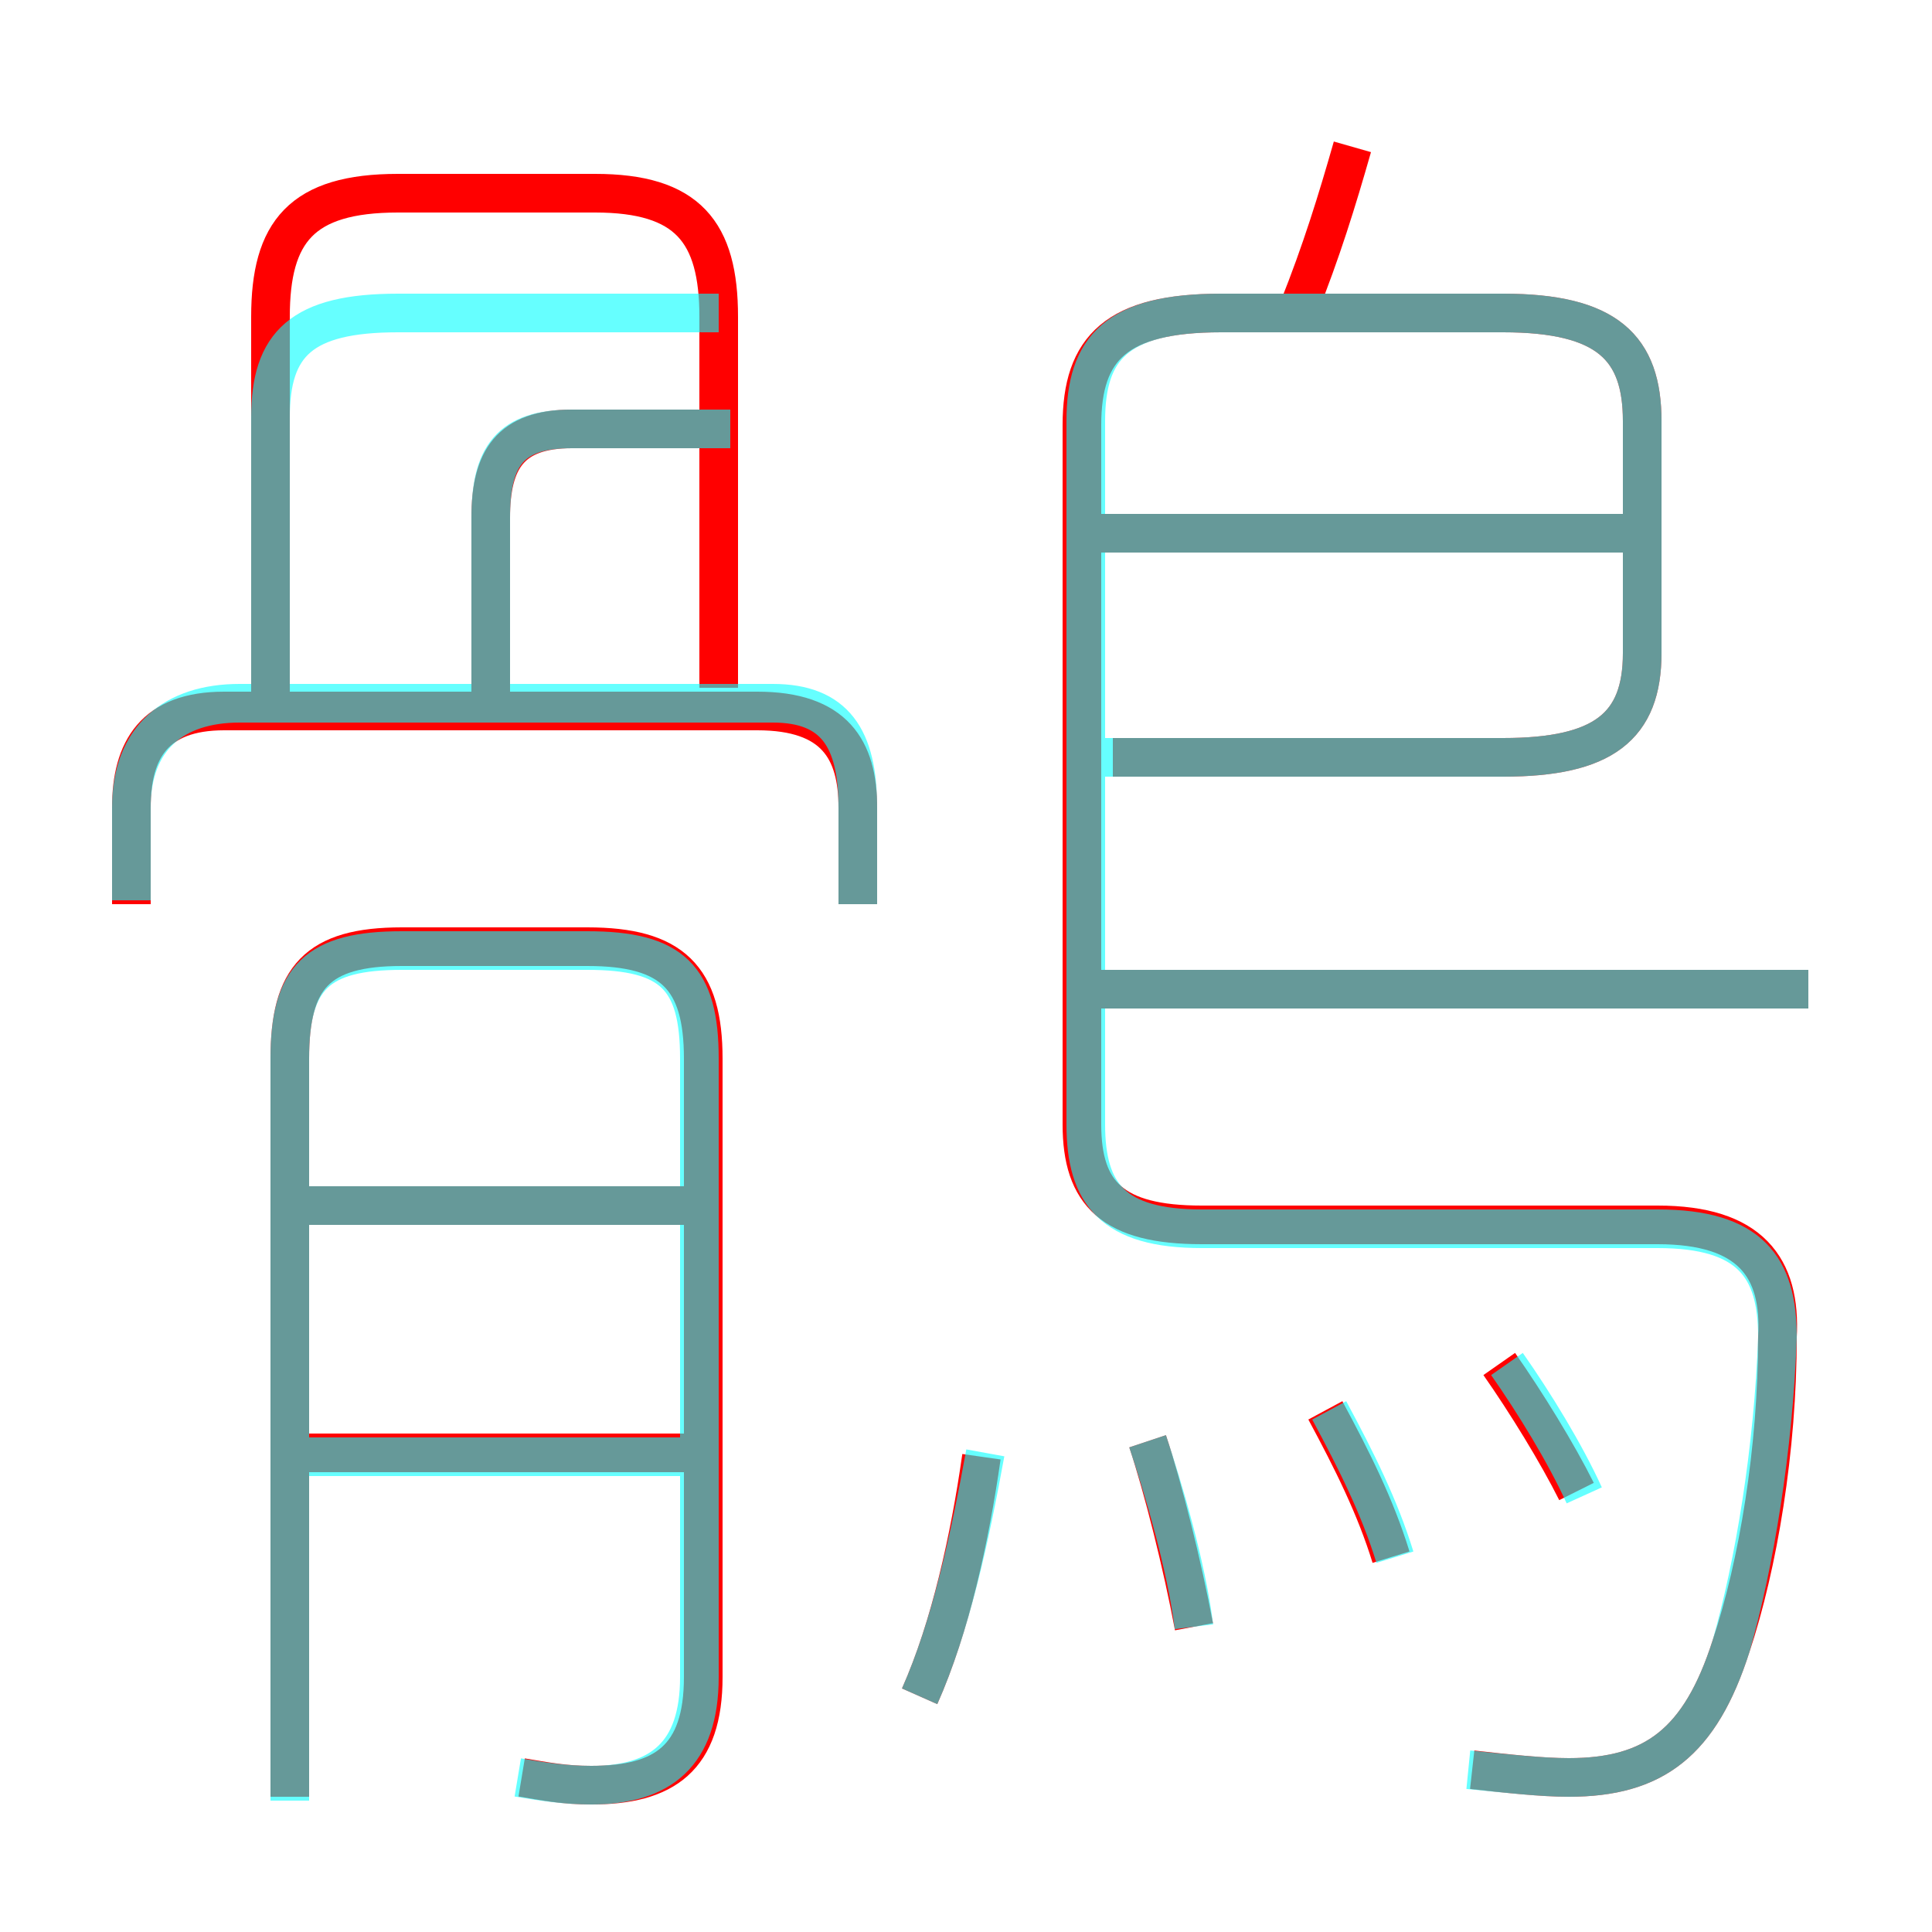 <?xml version='1.0' encoding='utf8'?>
<svg viewBox="0.0 -6.0 50.0 50.0" version="1.1" xmlns="http://www.w3.org/2000/svg">
<rect x="0.0" y="-6.0" width="50.0" height="50.0" fill="#333333" stroke="none"/>
<rect x="-1000" y="-1000" width="2000" height="2000" stroke="white" fill="white"/>
<g style="fill:none;stroke:rgba(255, 0, 0, 1);  stroke-width:1"><path d="M 38.1 1.8 C 39.0 1.9 39.9 2.0 40.6 2.0 C 42.8 2.0 44.0 1.1 44.8 -1.4 C 45.5 -3.5 46.0 -6.5 46.0 -9.4 C 46.1 -11.2 45.3 -12.3 42.9 -12.3 L 31.1 -12.3 C 28.8 -12.3 28.0 -13.1 28.0 -14.9 L 28.0 -33.0 C 28.0 -35.0 28.9 -35.9 31.6 -35.9 L 38.9 -35.9 C 41.6 -35.9 42.5 -35.0 42.5 -33.1 L 42.5 -27.1 C 42.5 -25.2 41.5 -24.4 38.9 -24.4 L 28.8 -24.4 M 17.7 -6.4 L 8.0 -6.4 M 13.5 2.0 C 14.1 2.1 14.6 2.2 15.3 2.2 C 17.2 2.2 18.2 1.5 18.2 -0.6 L 18.2 -16.6 C 18.2 -18.7 17.4 -19.5 15.2 -19.5 L 10.4 -19.5 C 8.2 -19.5 7.5 -18.7 7.5 -16.6 L 7.5 2.5 M 17.7 -12.8 L 8.0 -12.8 M 23.8 -0.1 C 24.6 -1.9 25.1 -4.2 25.4 -6.3 M 30.9 -1.9 C 30.6 -3.5 30.1 -5.5 29.7 -6.7 M 22.2 -20.6 L 22.2 -23.1 C 22.2 -24.6 21.6 -25.6 19.6 -25.6 L 5.8 -25.6 C 4.0 -25.6 3.4 -24.6 3.4 -23.1 L 3.4 -20.6 M 36.0 -3.7 C 35.6 -5.0 35.0 -6.2 34.3 -7.5 M 12.7 -26.1 L 12.7 -30.6 C 12.7 -32.1 13.2 -32.9 14.8 -32.9 L 18.3 -32.9 M 18.6 -26.2 L 18.6 -35.8 C 18.6 -38.0 17.8 -39.0 15.4 -39.0 L 10.3 -39.0 C 7.8 -39.0 7.0 -38.0 7.0 -35.8 L 7.0 -25.9 M 40.8 -5.4 C 40.3 -6.4 39.5 -7.7 38.8 -8.7 M 46.8 -18.4 L 28.4 -18.4 M 42.0 -30.2 L 28.4 -30.2 M 33.6 -36.0 C 34.2 -37.5 34.6 -38.8 35.0 -40.2" transform="translate(0.0 38.0)" />
</g>
<g style="fill:none;stroke:rgba(0, 255, 255, 0.6);  stroke-width:1">
<path d="M 38.0 1.8 C 39.0 1.9 39.9 2.0 40.6 2.0 C 42.8 2.0 44.0 1.1 44.8 -1.4 C 45.4 -3.5 45.9 -6.5 46.0 -9.4 C 46.0 -11.2 45.3 -12.2 42.9 -12.2 L 31.1 -12.2 C 28.8 -12.2 28.1 -13.1 28.1 -14.9 L 28.1 -33.1 C 28.1 -35.0 28.9 -35.9 31.6 -35.9 L 38.9 -35.9 C 41.6 -35.9 42.5 -35.0 42.5 -33.1 L 42.5 -27.1 C 42.5 -25.2 41.5 -24.4 38.9 -24.4 L 28.4 -24.4 M 17.6 -6.3 L 7.8 -6.3 M 13.4 2.0 C 14.0 2.1 14.6 2.2 15.3 2.2 C 17.1 2.2 18.1 1.4 18.1 -0.6 L 18.1 -16.6 C 18.1 -18.7 17.4 -19.4 15.2 -19.4 L 10.4 -19.4 C 8.2 -19.4 7.5 -18.7 7.5 -16.6 L 7.5 2.6 M 17.6 -12.8 L 7.8 -12.8 M 23.8 -0.1 C 24.6 -1.9 25.1 -4.2 25.5 -6.4 M 30.9 -1.9 C 30.7 -3.5 30.1 -5.5 29.7 -6.7 M 22.2 -20.6 L 22.2 -23.1 C 22.2 -24.9 21.6 -25.8 20.0 -25.8 L 6.2 -25.8 C 4.5 -25.8 3.4 -24.9 3.4 -23.1 L 3.4 -20.7 M 36.1 -3.7 C 35.7 -5.0 35.1 -6.2 34.4 -7.5 M 41.0 -5.3 C 40.5 -6.4 39.7 -7.7 39.0 -8.7 M 12.7 -26.1 L 12.7 -30.6 C 12.7 -32.2 13.2 -32.9 14.8 -32.9 L 18.9 -32.9 M 46.8 -18.4 L 28.4 -18.4 M 42.0 -30.2 L 28.4 -30.2 M 18.6 -35.9 L 10.3 -35.9 C 7.8 -35.9 7.0 -35.1 7.0 -33.2 L 7.0 -26.1" transform="translate(0.0 38.0)" />
</g>
</svg>